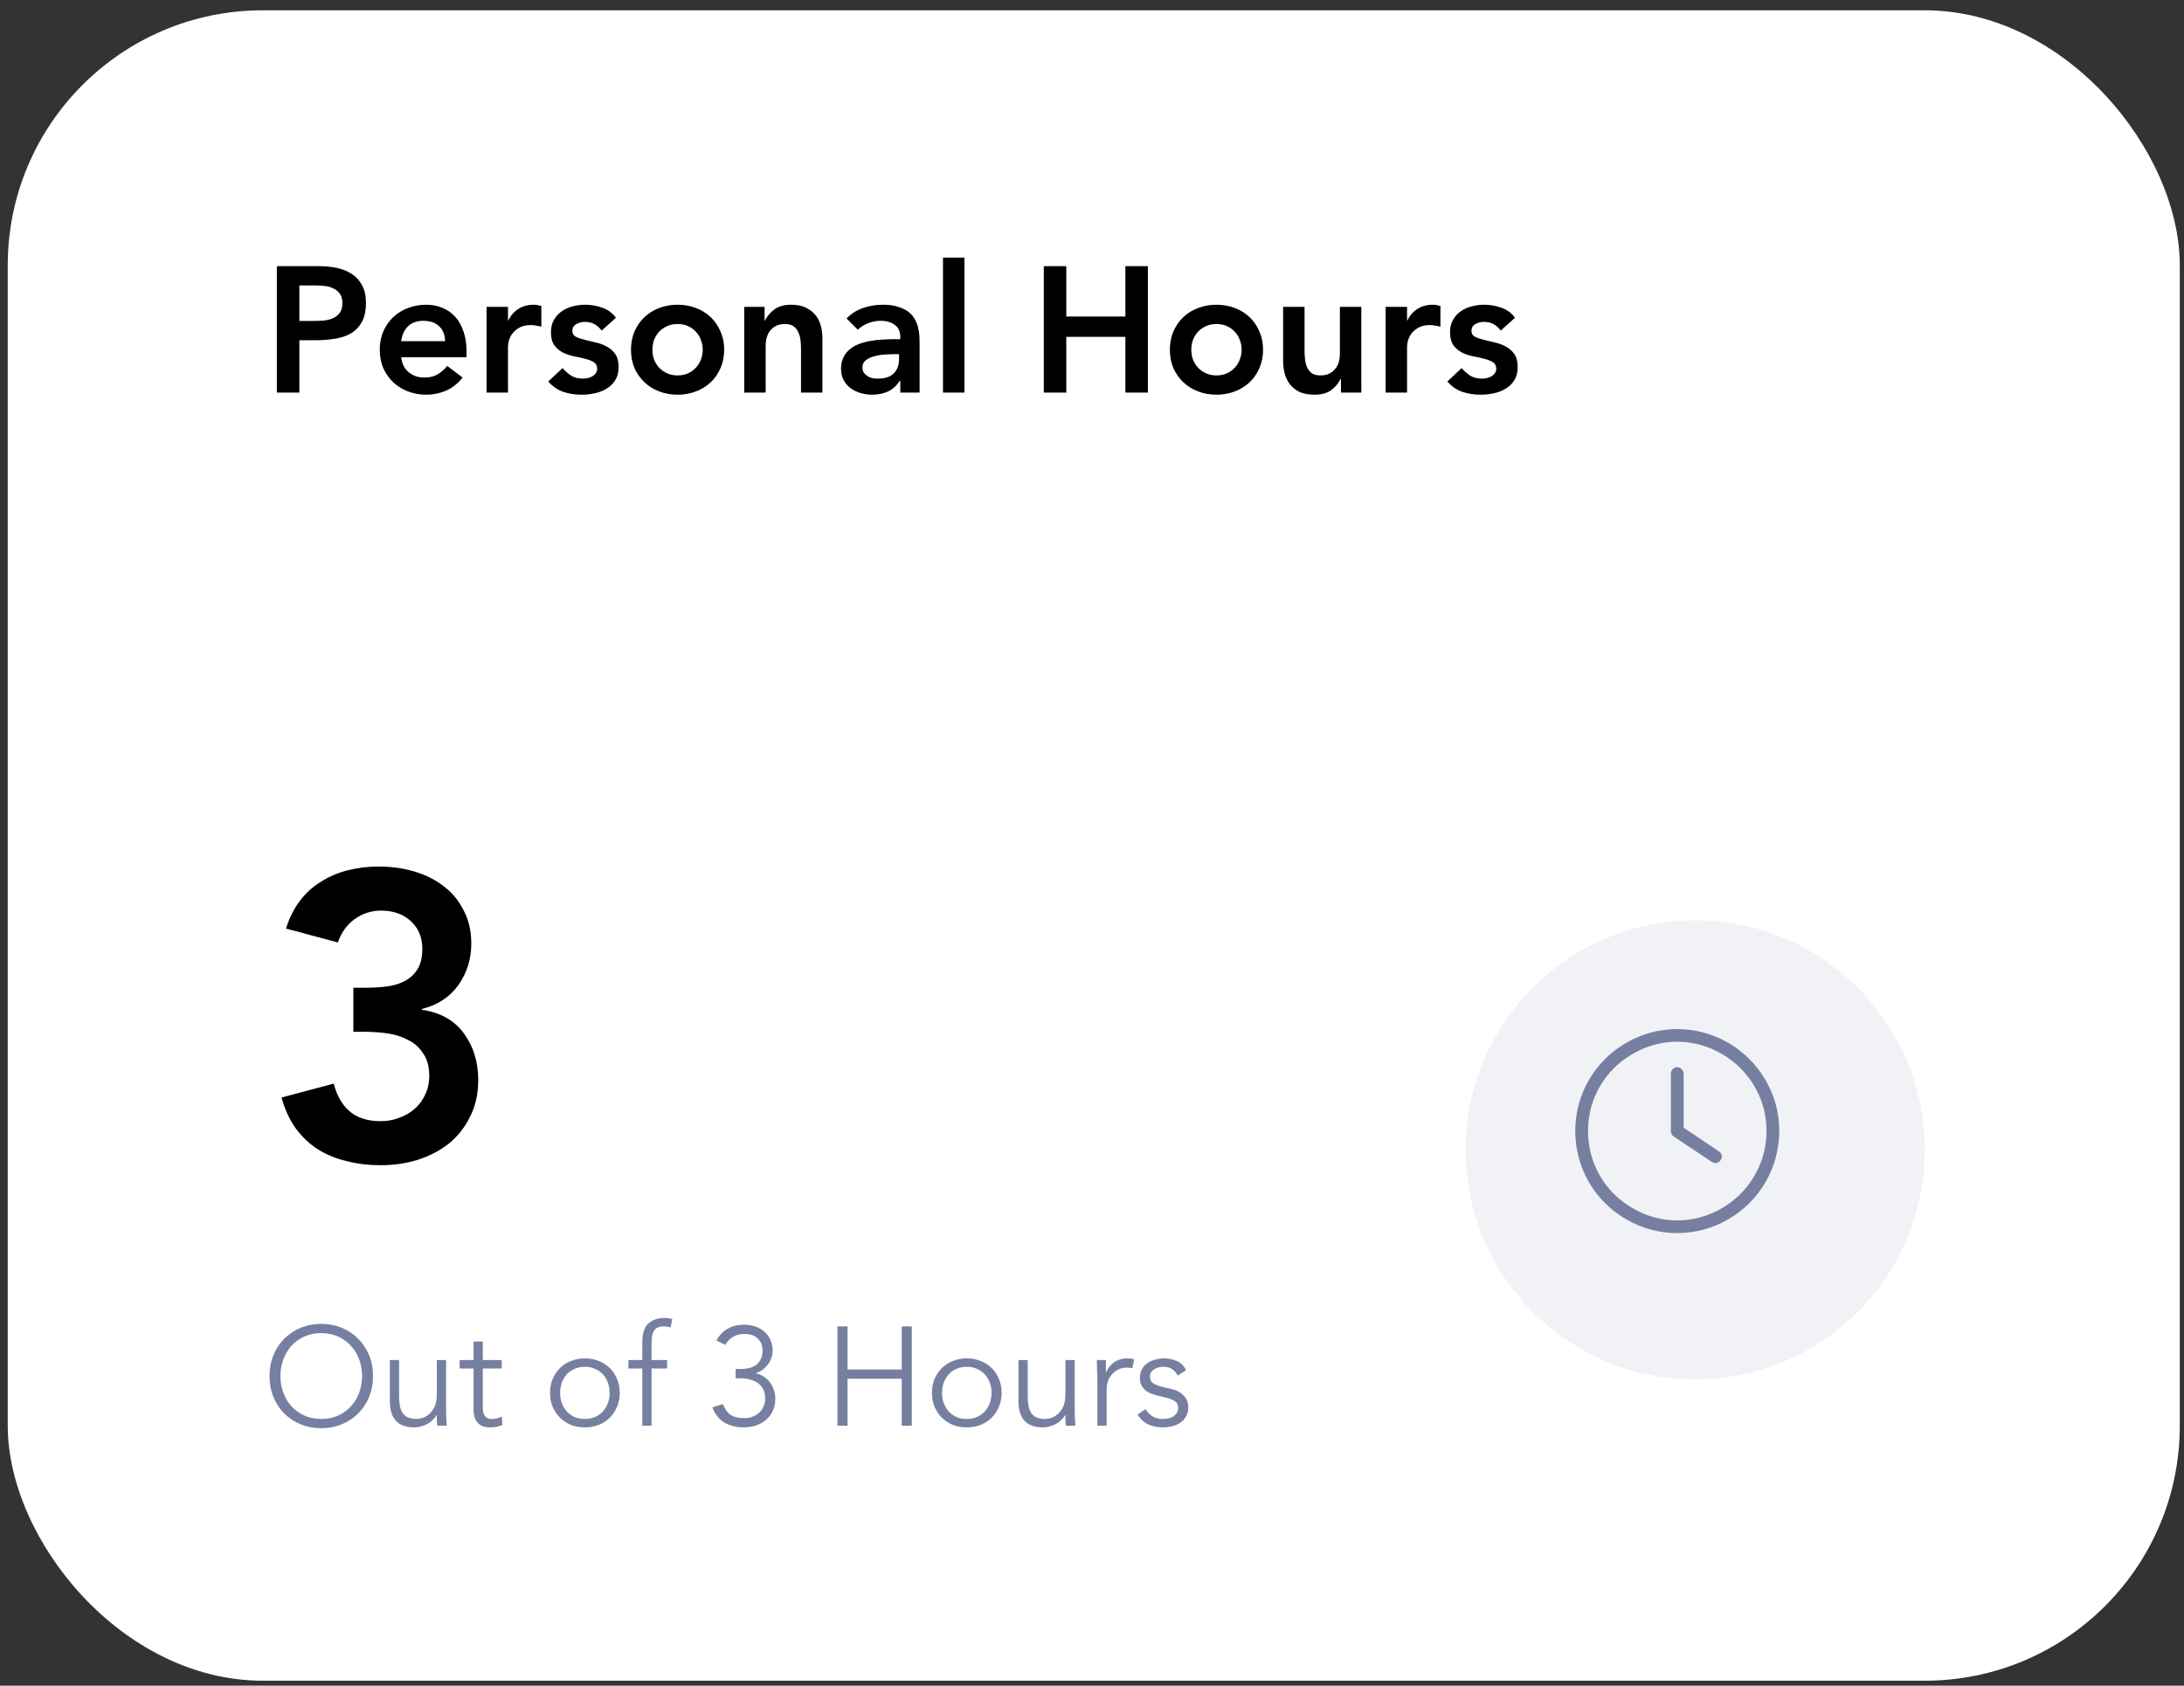 <svg width="206" height="159" viewBox="0 0 206 159" fill="none" xmlns="http://www.w3.org/2000/svg">
<rect x="0" y="0" width="206" height="159" fill="#333333" stroke="none"/>
<rect x="0.73" y="0.972" width="204.873" height="157.562" rx="24.056" fill="white"/>
<path d="M26.115 25.106H30.123C30.696 25.106 31.246 25.162 31.773 25.274C32.312 25.387 32.784 25.577 33.188 25.847C33.592 26.105 33.912 26.459 34.148 26.908C34.395 27.346 34.518 27.895 34.518 28.558C34.518 29.31 34.389 29.916 34.131 30.377C33.873 30.837 33.525 31.196 33.087 31.454C32.649 31.701 32.138 31.869 31.554 31.959C30.982 32.049 30.381 32.094 29.753 32.094H28.237V37.028H26.115V25.106ZM29.517 30.275C29.82 30.275 30.134 30.264 30.46 30.242C30.785 30.219 31.083 30.152 31.352 30.04C31.633 29.927 31.858 29.759 32.026 29.535C32.206 29.31 32.295 28.996 32.295 28.591C32.295 28.221 32.217 27.929 32.06 27.716C31.902 27.491 31.7 27.323 31.453 27.211C31.206 27.087 30.931 27.009 30.628 26.975C30.325 26.941 30.033 26.924 29.753 26.924H28.237V30.275H29.517ZM37.841 33.694C37.908 34.3 38.144 34.771 38.548 35.108C38.952 35.445 39.441 35.613 40.013 35.613C40.518 35.613 40.939 35.512 41.276 35.31C41.624 35.097 41.927 34.833 42.185 34.519L43.633 35.613C43.162 36.197 42.634 36.612 42.05 36.859C41.467 37.106 40.855 37.23 40.215 37.23C39.609 37.23 39.036 37.129 38.498 36.927C37.959 36.725 37.493 36.438 37.1 36.068C36.707 35.698 36.393 35.254 36.157 34.738C35.932 34.21 35.82 33.626 35.82 32.986C35.82 32.347 35.932 31.768 36.157 31.252C36.393 30.724 36.707 30.275 37.1 29.905C37.493 29.535 37.959 29.248 38.498 29.046C39.036 28.844 39.609 28.743 40.215 28.743C40.776 28.743 41.287 28.844 41.747 29.046C42.219 29.237 42.617 29.518 42.943 29.888C43.28 30.259 43.538 30.719 43.718 31.269C43.908 31.808 44.004 32.431 44.004 33.138V33.694H37.841ZM41.983 32.178C41.972 31.583 41.787 31.117 41.428 30.781C41.068 30.433 40.569 30.259 39.929 30.259C39.323 30.259 38.84 30.433 38.481 30.781C38.133 31.129 37.919 31.595 37.841 32.178H41.983ZM45.894 28.945H47.914V30.225H47.948C48.172 29.753 48.492 29.389 48.908 29.13C49.323 28.872 49.8 28.743 50.339 28.743C50.462 28.743 50.58 28.754 50.693 28.777C50.816 28.799 50.94 28.827 51.063 28.861V30.814C50.895 30.769 50.726 30.736 50.558 30.713C50.401 30.68 50.243 30.663 50.086 30.663C49.615 30.663 49.233 30.753 48.941 30.932C48.661 31.101 48.442 31.297 48.285 31.521C48.139 31.746 48.038 31.971 47.981 32.195C47.937 32.42 47.914 32.588 47.914 32.7V37.028H45.894V28.945ZM56.749 31.185C56.356 30.635 55.828 30.36 55.166 30.36C54.897 30.36 54.633 30.427 54.375 30.562C54.117 30.696 53.987 30.915 53.987 31.218C53.987 31.465 54.094 31.645 54.307 31.757C54.521 31.869 54.79 31.965 55.116 32.044C55.441 32.122 55.789 32.206 56.16 32.296C56.541 32.375 56.895 32.504 57.221 32.683C57.546 32.852 57.816 33.087 58.029 33.391C58.242 33.694 58.349 34.109 58.349 34.637C58.349 35.119 58.242 35.529 58.029 35.866C57.827 36.191 57.557 36.455 57.221 36.657C56.895 36.859 56.525 37.005 56.109 37.095C55.694 37.185 55.279 37.23 54.863 37.23C54.234 37.23 53.656 37.14 53.129 36.961C52.601 36.781 52.13 36.455 51.714 35.984L53.061 34.721C53.319 35.013 53.595 35.254 53.886 35.445C54.19 35.625 54.554 35.714 54.981 35.714C55.127 35.714 55.279 35.698 55.436 35.664C55.593 35.63 55.739 35.574 55.873 35.495C56.008 35.417 56.115 35.322 56.193 35.209C56.283 35.086 56.328 34.945 56.328 34.788C56.328 34.508 56.221 34.3 56.008 34.165C55.795 34.031 55.525 33.924 55.2 33.845C54.874 33.755 54.521 33.677 54.139 33.609C53.769 33.531 53.421 33.413 53.095 33.256C52.77 33.087 52.5 32.857 52.287 32.566C52.074 32.274 51.967 31.869 51.967 31.353C51.967 30.904 52.057 30.517 52.236 30.191C52.427 29.855 52.674 29.579 52.977 29.366C53.28 29.153 53.628 28.996 54.021 28.895C54.414 28.794 54.813 28.743 55.217 28.743C55.756 28.743 56.289 28.838 56.816 29.029C57.344 29.209 57.771 29.523 58.096 29.972L56.749 31.185ZM59.516 32.986C59.516 32.347 59.629 31.768 59.853 31.252C60.089 30.724 60.403 30.275 60.796 29.905C61.189 29.535 61.655 29.248 62.194 29.046C62.733 28.844 63.305 28.743 63.911 28.743C64.517 28.743 65.09 28.844 65.629 29.046C66.168 29.248 66.633 29.535 67.026 29.905C67.419 30.275 67.728 30.724 67.953 31.252C68.188 31.768 68.306 32.347 68.306 32.986C68.306 33.626 68.188 34.21 67.953 34.738C67.728 35.254 67.419 35.698 67.026 36.068C66.633 36.438 66.168 36.725 65.629 36.927C65.09 37.129 64.517 37.23 63.911 37.23C63.305 37.23 62.733 37.129 62.194 36.927C61.655 36.725 61.189 36.438 60.796 36.068C60.403 35.698 60.089 35.254 59.853 34.738C59.629 34.21 59.516 33.626 59.516 32.986ZM61.537 32.986C61.537 33.301 61.587 33.604 61.688 33.896C61.801 34.188 61.958 34.446 62.16 34.67C62.373 34.895 62.626 35.075 62.918 35.209C63.21 35.344 63.541 35.411 63.911 35.411C64.282 35.411 64.613 35.344 64.905 35.209C65.197 35.075 65.444 34.895 65.646 34.67C65.859 34.446 66.016 34.188 66.117 33.896C66.229 33.604 66.285 33.301 66.285 32.986C66.285 32.672 66.229 32.369 66.117 32.077C66.016 31.785 65.859 31.527 65.646 31.303C65.444 31.078 65.197 30.898 64.905 30.764C64.613 30.629 64.282 30.562 63.911 30.562C63.541 30.562 63.21 30.629 62.918 30.764C62.626 30.898 62.373 31.078 62.16 31.303C61.958 31.527 61.801 31.785 61.688 32.077C61.587 32.369 61.537 32.672 61.537 32.986ZM70.198 28.945H72.118V30.242H72.151C72.342 29.838 72.634 29.49 73.027 29.198C73.42 28.895 73.953 28.743 74.627 28.743C75.165 28.743 75.62 28.833 75.991 29.012C76.372 29.192 76.681 29.428 76.917 29.72C77.153 30.012 77.321 30.348 77.422 30.73C77.523 31.112 77.573 31.51 77.573 31.926V37.028H75.553V32.936C75.553 32.712 75.542 32.465 75.519 32.195C75.497 31.914 75.435 31.656 75.334 31.421C75.244 31.174 75.098 30.971 74.896 30.814C74.694 30.646 74.419 30.562 74.071 30.562C73.734 30.562 73.448 30.618 73.212 30.73C72.988 30.842 72.797 30.994 72.64 31.185C72.494 31.376 72.387 31.595 72.32 31.841C72.252 32.088 72.219 32.347 72.219 32.616V37.028H70.198V28.945ZM84.919 35.916H84.868C84.576 36.377 84.206 36.714 83.757 36.927C83.308 37.129 82.814 37.23 82.275 37.23C81.905 37.23 81.54 37.179 81.181 37.078C80.833 36.977 80.518 36.826 80.238 36.624C79.968 36.422 79.749 36.169 79.581 35.866C79.413 35.563 79.328 35.209 79.328 34.805C79.328 34.367 79.407 33.997 79.564 33.694C79.721 33.379 79.929 33.121 80.187 32.919C80.457 32.706 80.765 32.538 81.113 32.414C81.461 32.291 81.821 32.201 82.191 32.145C82.573 32.077 82.954 32.038 83.336 32.027C83.718 32.004 84.077 31.993 84.414 31.993H84.919V31.774C84.919 31.269 84.745 30.893 84.397 30.646C84.049 30.388 83.606 30.259 83.067 30.259C82.64 30.259 82.242 30.337 81.871 30.494C81.501 30.64 81.181 30.842 80.911 31.101L79.85 30.04C80.299 29.579 80.822 29.248 81.416 29.046C82.023 28.844 82.646 28.743 83.286 28.743C83.858 28.743 84.341 28.811 84.734 28.945C85.127 29.069 85.452 29.231 85.71 29.433C85.969 29.636 86.165 29.871 86.3 30.141C86.446 30.399 86.547 30.663 86.603 30.932C86.67 31.202 86.71 31.465 86.721 31.724C86.732 31.971 86.737 32.19 86.737 32.38V37.028H84.919V35.916ZM84.801 33.407H84.38C84.099 33.407 83.785 33.419 83.437 33.441C83.089 33.464 82.758 33.52 82.444 33.609C82.141 33.688 81.882 33.812 81.669 33.98C81.456 34.137 81.349 34.362 81.349 34.654C81.349 34.844 81.388 35.007 81.467 35.142C81.557 35.265 81.669 35.372 81.804 35.462C81.938 35.552 82.09 35.619 82.258 35.664C82.427 35.698 82.595 35.714 82.764 35.714C83.46 35.714 83.97 35.552 84.296 35.226C84.633 34.889 84.801 34.435 84.801 33.862V33.407ZM88.945 24.298H90.966V37.028H88.945V24.298ZM98.454 25.106H100.575V29.855H106.149V25.106H108.271V37.028H106.149V31.774H100.575V37.028H98.454V25.106ZM110.345 32.986C110.345 32.347 110.458 31.768 110.682 31.252C110.918 30.724 111.232 30.275 111.625 29.905C112.018 29.535 112.484 29.248 113.023 29.046C113.562 28.844 114.134 28.743 114.74 28.743C115.347 28.743 115.919 28.844 116.458 29.046C116.997 29.248 117.463 29.535 117.856 29.905C118.248 30.275 118.557 30.724 118.782 31.252C119.017 31.768 119.135 32.347 119.135 32.986C119.135 33.626 119.017 34.21 118.782 34.738C118.557 35.254 118.248 35.698 117.856 36.068C117.463 36.438 116.997 36.725 116.458 36.927C115.919 37.129 115.347 37.23 114.74 37.23C114.134 37.23 113.562 37.129 113.023 36.927C112.484 36.725 112.018 36.438 111.625 36.068C111.232 35.698 110.918 35.254 110.682 34.738C110.458 34.21 110.345 33.626 110.345 32.986ZM112.366 32.986C112.366 33.301 112.417 33.604 112.518 33.896C112.63 34.188 112.787 34.446 112.989 34.67C113.202 34.895 113.455 35.075 113.747 35.209C114.039 35.344 114.37 35.411 114.74 35.411C115.111 35.411 115.442 35.344 115.734 35.209C116.026 35.075 116.273 34.895 116.475 34.67C116.688 34.446 116.845 34.188 116.946 33.896C117.058 33.604 117.115 33.301 117.115 32.986C117.115 32.672 117.058 32.369 116.946 32.077C116.845 31.785 116.688 31.527 116.475 31.303C116.273 31.078 116.026 30.898 115.734 30.764C115.442 30.629 115.111 30.562 114.74 30.562C114.37 30.562 114.039 30.629 113.747 30.764C113.455 30.898 113.202 31.078 112.989 31.303C112.787 31.527 112.63 31.785 112.518 32.077C112.417 32.369 112.366 32.672 112.366 32.986ZM128.403 37.028H126.483V35.731H126.449C126.258 36.135 125.967 36.489 125.574 36.792C125.181 37.084 124.648 37.23 123.974 37.23C123.435 37.23 122.975 37.146 122.593 36.977C122.223 36.798 121.92 36.562 121.684 36.27C121.448 35.967 121.28 35.625 121.179 35.243C121.078 34.861 121.027 34.463 121.027 34.047V28.945H123.048V33.037C123.048 33.261 123.059 33.514 123.082 33.795C123.104 34.064 123.16 34.322 123.25 34.569C123.351 34.805 123.497 35.007 123.688 35.176C123.89 35.333 124.17 35.411 124.53 35.411C124.866 35.411 125.147 35.355 125.372 35.243C125.607 35.131 125.798 34.979 125.944 34.788C126.101 34.597 126.214 34.379 126.281 34.132C126.348 33.885 126.382 33.626 126.382 33.357V28.945H128.403V37.028ZM130.696 28.945H132.717V30.225H132.751C132.975 29.753 133.295 29.389 133.711 29.13C134.126 28.872 134.603 28.743 135.142 28.743C135.265 28.743 135.383 28.754 135.495 28.777C135.619 28.799 135.742 28.827 135.866 28.861V30.814C135.698 30.769 135.529 30.736 135.361 30.713C135.204 30.68 135.046 30.663 134.889 30.663C134.418 30.663 134.036 30.753 133.744 30.932C133.464 31.101 133.245 31.297 133.087 31.521C132.942 31.746 132.841 31.971 132.784 32.195C132.739 32.42 132.717 32.588 132.717 32.7V37.028H130.696V28.945ZM141.552 31.185C141.159 30.635 140.631 30.36 139.969 30.36C139.7 30.36 139.436 30.427 139.178 30.562C138.919 30.696 138.79 30.915 138.79 31.218C138.79 31.465 138.897 31.645 139.11 31.757C139.324 31.869 139.593 31.965 139.919 32.044C140.244 32.122 140.592 32.206 140.963 32.296C141.344 32.375 141.698 32.504 142.023 32.683C142.349 32.852 142.618 33.087 142.832 33.391C143.045 33.694 143.152 34.109 143.152 34.637C143.152 35.119 143.045 35.529 142.832 35.866C142.63 36.191 142.36 36.455 142.023 36.657C141.698 36.859 141.327 37.005 140.912 37.095C140.497 37.185 140.081 37.23 139.666 37.23C139.037 37.23 138.459 37.14 137.932 36.961C137.404 36.781 136.932 36.455 136.517 35.984L137.864 34.721C138.122 35.013 138.397 35.254 138.689 35.445C138.992 35.625 139.357 35.714 139.784 35.714C139.93 35.714 140.081 35.698 140.238 35.664C140.396 35.63 140.542 35.574 140.676 35.495C140.811 35.417 140.918 35.322 140.996 35.209C141.086 35.086 141.131 34.945 141.131 34.788C141.131 34.508 141.024 34.3 140.811 34.165C140.598 34.031 140.328 33.924 140.003 33.845C139.677 33.755 139.324 33.677 138.942 33.609C138.571 33.531 138.223 33.413 137.898 33.256C137.572 33.087 137.303 32.857 137.09 32.566C136.876 32.274 136.77 31.869 136.77 31.353C136.77 30.904 136.859 30.517 137.039 30.191C137.23 29.855 137.477 29.579 137.78 29.366C138.083 29.153 138.431 28.996 138.824 28.895C139.217 28.794 139.615 28.743 140.02 28.743C140.558 28.743 141.092 28.838 141.619 29.029C142.147 29.209 142.573 29.523 142.899 29.972L141.552 31.185Z" fill="black"/>
<path d="M33.33 93.167H34.523C35.19 93.167 35.831 93.129 36.447 93.052C37.089 92.975 37.653 92.808 38.141 92.552C38.654 92.295 39.065 91.923 39.372 91.435C39.68 90.948 39.834 90.294 39.834 89.472C39.834 88.421 39.475 87.561 38.757 86.894C38.038 86.227 37.102 85.893 35.947 85.893C35.023 85.893 34.189 86.162 33.445 86.701C32.727 87.215 32.201 87.946 31.867 88.895L26.979 87.587C27.287 86.586 27.723 85.713 28.288 84.969C28.852 84.225 29.519 83.622 30.289 83.16C31.059 82.673 31.906 82.314 32.829 82.083C33.753 81.852 34.715 81.736 35.716 81.736C36.896 81.736 38.013 81.89 39.065 82.198C40.117 82.506 41.04 82.968 41.836 83.584C42.631 84.174 43.26 84.931 43.722 85.855C44.209 86.753 44.453 87.805 44.453 89.011C44.453 90.473 44.042 91.782 43.221 92.936C42.4 94.066 41.258 94.81 39.796 95.169V95.246C41.541 95.502 42.862 96.247 43.76 97.478C44.658 98.71 45.107 100.172 45.107 101.866C45.107 103.175 44.851 104.329 44.337 105.33C43.85 106.331 43.183 107.177 42.336 107.87C41.489 108.537 40.502 109.051 39.372 109.41C38.269 109.743 37.114 109.91 35.908 109.91C34.779 109.91 33.715 109.782 32.714 109.525C31.713 109.294 30.802 108.922 29.981 108.409C29.186 107.896 28.493 107.242 27.903 106.446C27.313 105.625 26.864 104.65 26.556 103.521L31.482 102.212C31.765 103.341 32.265 104.214 32.983 104.83C33.702 105.445 34.677 105.753 35.908 105.753C36.524 105.753 37.102 105.651 37.64 105.445C38.205 105.24 38.693 104.958 39.103 104.599C39.539 104.214 39.873 103.765 40.104 103.252C40.36 102.713 40.489 102.123 40.489 101.481C40.489 100.609 40.296 99.903 39.911 99.364C39.552 98.8 39.077 98.376 38.487 98.094C37.923 97.786 37.281 97.581 36.563 97.478C35.844 97.376 35.139 97.324 34.446 97.324H33.33V93.167Z" fill="black"/>
<path d="M34.152 129.795C34.152 129.257 34.064 128.746 33.888 128.261C33.711 127.767 33.456 127.335 33.12 126.964C32.794 126.594 32.393 126.298 31.916 126.078C31.44 125.857 30.902 125.747 30.302 125.747C29.703 125.747 29.165 125.857 28.688 126.078C28.212 126.298 27.806 126.594 27.471 126.964C27.145 127.335 26.893 127.767 26.717 128.261C26.54 128.746 26.452 129.257 26.452 129.795C26.452 130.333 26.54 130.849 26.717 131.343C26.893 131.828 27.145 132.256 27.471 132.627C27.806 132.997 28.212 133.293 28.688 133.513C29.165 133.734 29.703 133.844 30.302 133.844C30.902 133.844 31.44 133.734 31.916 133.513C32.393 133.293 32.794 132.997 33.12 132.627C33.456 132.256 33.711 131.828 33.888 131.343C34.064 130.849 34.152 130.333 34.152 129.795ZM35.184 129.795C35.184 130.51 35.061 131.167 34.814 131.767C34.567 132.367 34.223 132.887 33.782 133.328C33.35 133.76 32.834 134.1 32.234 134.347C31.643 134.594 30.999 134.717 30.302 134.717C29.605 134.717 28.957 134.594 28.357 134.347C27.766 134.1 27.25 133.76 26.809 133.328C26.377 132.887 26.038 132.367 25.791 131.767C25.544 131.167 25.42 130.51 25.42 129.795C25.42 129.081 25.544 128.424 25.791 127.824C26.038 127.224 26.377 126.708 26.809 126.276C27.25 125.835 27.766 125.491 28.357 125.244C28.957 124.997 29.605 124.874 30.302 124.874C30.999 124.874 31.643 124.997 32.234 125.244C32.834 125.491 33.35 125.835 33.782 126.276C34.223 126.708 34.567 127.224 34.814 127.824C35.061 128.424 35.184 129.081 35.184 129.795ZM41.244 134.479C41.226 134.311 41.213 134.148 41.204 133.989C41.204 133.822 41.204 133.654 41.204 133.487H41.178C41.081 133.654 40.957 133.809 40.807 133.95C40.657 134.091 40.49 134.214 40.304 134.32C40.119 134.417 39.921 134.492 39.709 134.545C39.506 134.607 39.303 134.638 39.1 134.638C38.307 134.638 37.72 134.43 37.341 134.016C36.962 133.593 36.772 132.993 36.772 132.217V128.287H37.645V131.714C37.645 132.058 37.672 132.362 37.724 132.627C37.777 132.891 37.866 133.116 37.989 133.301C38.121 133.478 38.293 133.615 38.505 133.712C38.725 133.8 38.999 133.844 39.325 133.844C39.369 133.844 39.493 133.826 39.696 133.791C39.899 133.756 40.11 133.659 40.331 133.5C40.56 133.341 40.763 133.103 40.94 132.785C41.116 132.468 41.204 132.027 41.204 131.462V128.287H42.077V133.116C42.077 133.284 42.082 133.496 42.09 133.751C42.108 134.007 42.126 134.25 42.143 134.479H41.244ZM47.325 129.081H45.539V132.733C45.539 132.962 45.561 133.152 45.605 133.301C45.65 133.443 45.711 133.553 45.791 133.632C45.87 133.712 45.963 133.769 46.069 133.804C46.183 133.831 46.307 133.844 46.439 133.844C46.589 133.844 46.743 133.822 46.902 133.778C47.061 133.734 47.206 133.676 47.339 133.606L47.378 134.413C47.052 134.563 46.659 134.638 46.201 134.638C46.033 134.638 45.857 134.616 45.672 134.572C45.495 134.528 45.332 134.444 45.182 134.32C45.032 134.197 44.909 134.029 44.812 133.817C44.715 133.606 44.666 133.328 44.666 132.984V129.081H43.356V128.287H44.666V126.541H45.539V128.287H47.325V129.081ZM57.504 131.383C57.504 131.039 57.447 130.717 57.332 130.417C57.227 130.117 57.072 129.857 56.869 129.637C56.666 129.416 56.419 129.244 56.128 129.121C55.846 128.988 55.524 128.922 55.163 128.922C54.801 128.922 54.474 128.988 54.184 129.121C53.901 129.244 53.659 129.416 53.456 129.637C53.262 129.857 53.107 130.117 52.993 130.417C52.887 130.717 52.834 131.039 52.834 131.383C52.834 131.727 52.887 132.049 52.993 132.349C53.107 132.649 53.262 132.909 53.456 133.129C53.659 133.35 53.901 133.526 54.184 133.659C54.474 133.782 54.801 133.844 55.163 133.844C55.524 133.844 55.846 133.782 56.128 133.659C56.419 133.526 56.666 133.35 56.869 133.129C57.072 132.909 57.227 132.649 57.332 132.349C57.447 132.049 57.504 131.727 57.504 131.383ZM58.457 131.383C58.457 131.851 58.373 132.283 58.206 132.68C58.047 133.077 57.822 133.421 57.531 133.712C57.24 134.003 56.891 134.232 56.486 134.4C56.089 134.558 55.648 134.638 55.163 134.638C54.686 134.638 54.245 134.558 53.84 134.4C53.443 134.232 53.099 134.003 52.807 133.712C52.516 133.421 52.287 133.077 52.12 132.68C51.961 132.283 51.881 131.851 51.881 131.383C51.881 130.916 51.961 130.483 52.12 130.086C52.287 129.69 52.516 129.346 52.807 129.054C53.099 128.763 53.443 128.538 53.84 128.38C54.245 128.212 54.686 128.128 55.163 128.128C55.648 128.128 56.089 128.212 56.486 128.38C56.891 128.538 57.24 128.763 57.531 129.054C57.822 129.346 58.047 129.69 58.206 130.086C58.373 130.483 58.457 130.916 58.457 131.383ZM62.926 129.081H61.457V134.479H60.584V129.081H59.274V128.287H60.584V126.594C60.584 125.773 60.774 125.191 61.153 124.847C61.532 124.494 62.035 124.318 62.661 124.318C62.785 124.318 62.908 124.327 63.032 124.344C63.164 124.362 63.292 124.384 63.415 124.411L63.257 125.204C63.151 125.178 63.041 125.156 62.926 125.138C62.811 125.121 62.697 125.112 62.582 125.112C62.344 125.112 62.15 125.151 62 125.231C61.85 125.31 61.735 125.425 61.656 125.575C61.576 125.716 61.523 125.884 61.497 126.078C61.471 126.272 61.457 126.479 61.457 126.699V128.287H62.926V129.081ZM69.385 129.134H69.875C70.148 129.134 70.408 129.103 70.655 129.041C70.911 128.98 71.132 128.882 71.317 128.75C71.502 128.609 71.648 128.428 71.754 128.208C71.868 127.987 71.925 127.723 71.925 127.414C71.925 126.911 71.771 126.523 71.463 126.25C71.163 125.967 70.739 125.826 70.192 125.826C69.795 125.826 69.447 125.914 69.147 126.091C68.847 126.267 68.6 126.523 68.406 126.858L67.573 126.435C67.855 125.932 68.212 125.562 68.644 125.323C69.085 125.076 69.593 124.953 70.166 124.953C70.536 124.953 70.885 125.006 71.211 125.112C71.537 125.218 71.824 125.376 72.071 125.588C72.318 125.791 72.512 126.047 72.653 126.355C72.803 126.655 72.878 126.999 72.878 127.387C72.878 127.643 72.834 127.886 72.746 128.115C72.666 128.344 72.552 128.552 72.402 128.737C72.261 128.922 72.093 129.085 71.899 129.226C71.705 129.359 71.502 129.46 71.29 129.531L71.33 129.557C71.595 129.61 71.837 129.712 72.058 129.862C72.278 130.003 72.468 130.179 72.627 130.391C72.785 130.602 72.909 130.841 72.997 131.105C73.085 131.37 73.129 131.648 73.129 131.939C73.129 132.371 73.05 132.755 72.891 133.09C72.733 133.425 72.516 133.707 72.243 133.937C71.97 134.166 71.652 134.342 71.29 134.466C70.929 134.58 70.545 134.638 70.139 134.638C69.451 134.638 68.852 134.488 68.34 134.188C67.829 133.888 67.445 133.407 67.189 132.746L68.195 132.441C68.353 132.891 68.587 133.227 68.896 133.447C69.213 133.659 69.654 133.765 70.219 133.765C70.483 133.765 70.735 133.72 70.973 133.632C71.211 133.544 71.418 133.421 71.595 133.262C71.78 133.094 71.921 132.896 72.018 132.666C72.124 132.437 72.177 132.186 72.177 131.912C72.177 131.559 72.111 131.264 71.978 131.026C71.846 130.779 71.67 130.58 71.449 130.43C71.229 130.281 70.973 130.175 70.682 130.113C70.4 130.042 70.104 130.007 69.795 130.007H69.385V129.134ZM78.99 125.112H79.943V129.174H85.05V125.112H86.003V134.479H85.05V130.047H79.943V134.479H78.99V125.112ZM93.527 131.383C93.527 131.039 93.469 130.717 93.355 130.417C93.249 130.117 93.094 129.857 92.891 129.637C92.689 129.416 92.442 129.244 92.151 129.121C91.868 128.988 91.546 128.922 91.185 128.922C90.823 128.922 90.497 128.988 90.206 129.121C89.924 129.244 89.681 129.416 89.478 129.637C89.284 129.857 89.13 130.117 89.015 130.417C88.909 130.717 88.856 131.039 88.856 131.383C88.856 131.727 88.909 132.049 89.015 132.349C89.13 132.649 89.284 132.909 89.478 133.129C89.681 133.35 89.924 133.526 90.206 133.659C90.497 133.782 90.823 133.844 91.185 133.844C91.546 133.844 91.868 133.782 92.151 133.659C92.442 133.526 92.689 133.35 92.891 133.129C93.094 132.909 93.249 132.649 93.355 132.349C93.469 132.049 93.527 131.727 93.527 131.383ZM94.479 131.383C94.479 131.851 94.395 132.283 94.228 132.68C94.069 133.077 93.844 133.421 93.553 133.712C93.262 134.003 92.914 134.232 92.508 134.4C92.111 134.558 91.67 134.638 91.185 134.638C90.709 134.638 90.267 134.558 89.862 134.4C89.465 134.232 89.121 134.003 88.83 133.712C88.539 133.421 88.309 133.077 88.142 132.68C87.983 132.283 87.904 131.851 87.904 131.383C87.904 130.916 87.983 130.483 88.142 130.086C88.309 129.69 88.539 129.346 88.83 129.054C89.121 128.763 89.465 128.538 89.862 128.38C90.267 128.212 90.709 128.128 91.185 128.128C91.67 128.128 92.111 128.212 92.508 128.38C92.914 128.538 93.262 128.763 93.553 129.054C93.844 129.346 94.069 129.69 94.228 130.086C94.395 130.483 94.479 130.916 94.479 131.383ZM100.536 134.479C100.518 134.311 100.505 134.148 100.496 133.989C100.496 133.822 100.496 133.654 100.496 133.487H100.47C100.373 133.654 100.249 133.809 100.099 133.95C99.949 134.091 99.782 134.214 99.596 134.32C99.411 134.417 99.213 134.492 99.001 134.545C98.798 134.607 98.595 134.638 98.392 134.638C97.599 134.638 97.012 134.43 96.633 134.016C96.254 133.593 96.064 132.993 96.064 132.217V128.287H96.937V131.714C96.937 132.058 96.963 132.362 97.016 132.627C97.069 132.891 97.158 133.116 97.281 133.301C97.413 133.478 97.585 133.615 97.797 133.712C98.018 133.8 98.291 133.844 98.617 133.844C98.661 133.844 98.785 133.826 98.988 133.791C99.191 133.756 99.402 133.659 99.623 133.5C99.852 133.341 100.055 133.103 100.231 132.785C100.408 132.468 100.496 132.027 100.496 131.462V128.287H101.369V133.116C101.369 133.284 101.374 133.496 101.383 133.751C101.4 134.007 101.418 134.25 101.435 134.479H100.536ZM103.508 130.219C103.508 129.945 103.499 129.667 103.482 129.385C103.473 129.103 103.464 128.737 103.455 128.287H104.315V129.438H104.342C104.403 129.271 104.492 129.112 104.606 128.962C104.721 128.803 104.858 128.662 105.016 128.538C105.184 128.415 105.374 128.318 105.585 128.247C105.806 128.168 106.053 128.128 106.326 128.128C106.573 128.128 106.789 128.155 106.975 128.208L106.803 129.068C106.688 129.024 106.52 129.002 106.3 129.002C105.965 129.002 105.678 129.068 105.44 129.2C105.202 129.323 105.003 129.487 104.844 129.69C104.686 129.884 104.567 130.095 104.487 130.325C104.417 130.554 104.381 130.774 104.381 130.986V134.479H103.508V130.219ZM111.09 129.756C110.957 129.5 110.781 129.297 110.561 129.147C110.34 128.997 110.071 128.922 109.753 128.922C109.603 128.922 109.449 128.94 109.29 128.975C109.14 129.01 109.004 129.068 108.88 129.147C108.757 129.218 108.655 129.31 108.576 129.425C108.505 129.54 108.47 129.681 108.47 129.848C108.47 130.139 108.572 130.351 108.774 130.483C108.977 130.616 109.282 130.73 109.687 130.827L110.574 131.039C111.006 131.136 111.363 131.335 111.645 131.634C111.936 131.926 112.082 132.292 112.082 132.733C112.082 133.068 112.011 133.359 111.87 133.606C111.738 133.844 111.557 134.042 111.328 134.201C111.107 134.351 110.852 134.461 110.561 134.532C110.269 134.602 109.974 134.638 109.674 134.638C109.198 134.638 108.752 134.55 108.338 134.373C107.932 134.188 107.584 133.875 107.293 133.434L108.047 132.918C108.223 133.2 108.444 133.425 108.708 133.593C108.982 133.76 109.304 133.844 109.674 133.844C109.85 133.844 110.027 133.826 110.203 133.791C110.38 133.747 110.534 133.685 110.666 133.606C110.807 133.518 110.918 133.407 110.997 133.275C111.085 133.143 111.129 132.988 111.129 132.812C111.129 132.503 111.015 132.283 110.785 132.15C110.556 132.009 110.278 131.899 109.952 131.82L109.105 131.621C108.999 131.595 108.854 131.551 108.669 131.489C108.492 131.427 108.316 131.335 108.139 131.211C107.972 131.088 107.826 130.929 107.703 130.735C107.579 130.532 107.517 130.285 107.517 129.994C107.517 129.676 107.579 129.398 107.703 129.16C107.835 128.922 108.007 128.728 108.219 128.578C108.439 128.428 108.686 128.318 108.96 128.247C109.233 128.168 109.515 128.128 109.806 128.128C110.239 128.128 110.64 128.212 111.01 128.38C111.381 128.547 111.667 128.834 111.87 129.24L111.09 129.756Z" fill="#777FA1"/>
<circle cx="159.896" cy="108.463" r="21.65" fill="#F1F2F6"/>
<path d="M166.624 106.67C166.624 103.663 165.007 100.919 162.414 99.416C159.783 97.875 156.588 97.875 153.995 99.416C151.363 100.919 149.785 103.663 149.785 106.67C149.785 109.715 151.363 112.458 153.995 113.962C156.588 115.503 159.783 115.503 162.414 113.962C165.007 112.458 166.624 109.715 166.624 106.67ZM148.582 106.67C148.582 103.25 150.386 100.092 153.393 98.363C156.362 96.634 160.008 96.634 163.015 98.363C165.985 100.092 167.826 103.25 167.826 106.67C167.826 110.128 165.985 113.285 163.015 115.014C160.008 116.743 156.362 116.743 153.393 115.014C150.386 113.285 148.582 110.128 148.582 106.67ZM157.603 101.258C157.603 100.957 157.866 100.656 158.204 100.656C158.505 100.656 158.806 100.957 158.806 101.258V106.369L162.113 108.587C162.414 108.775 162.489 109.151 162.301 109.414C162.113 109.715 161.737 109.79 161.474 109.602L157.866 107.196C157.678 107.084 157.603 106.896 157.603 106.67V101.258Z" fill="#777FA1"/>
</svg>

